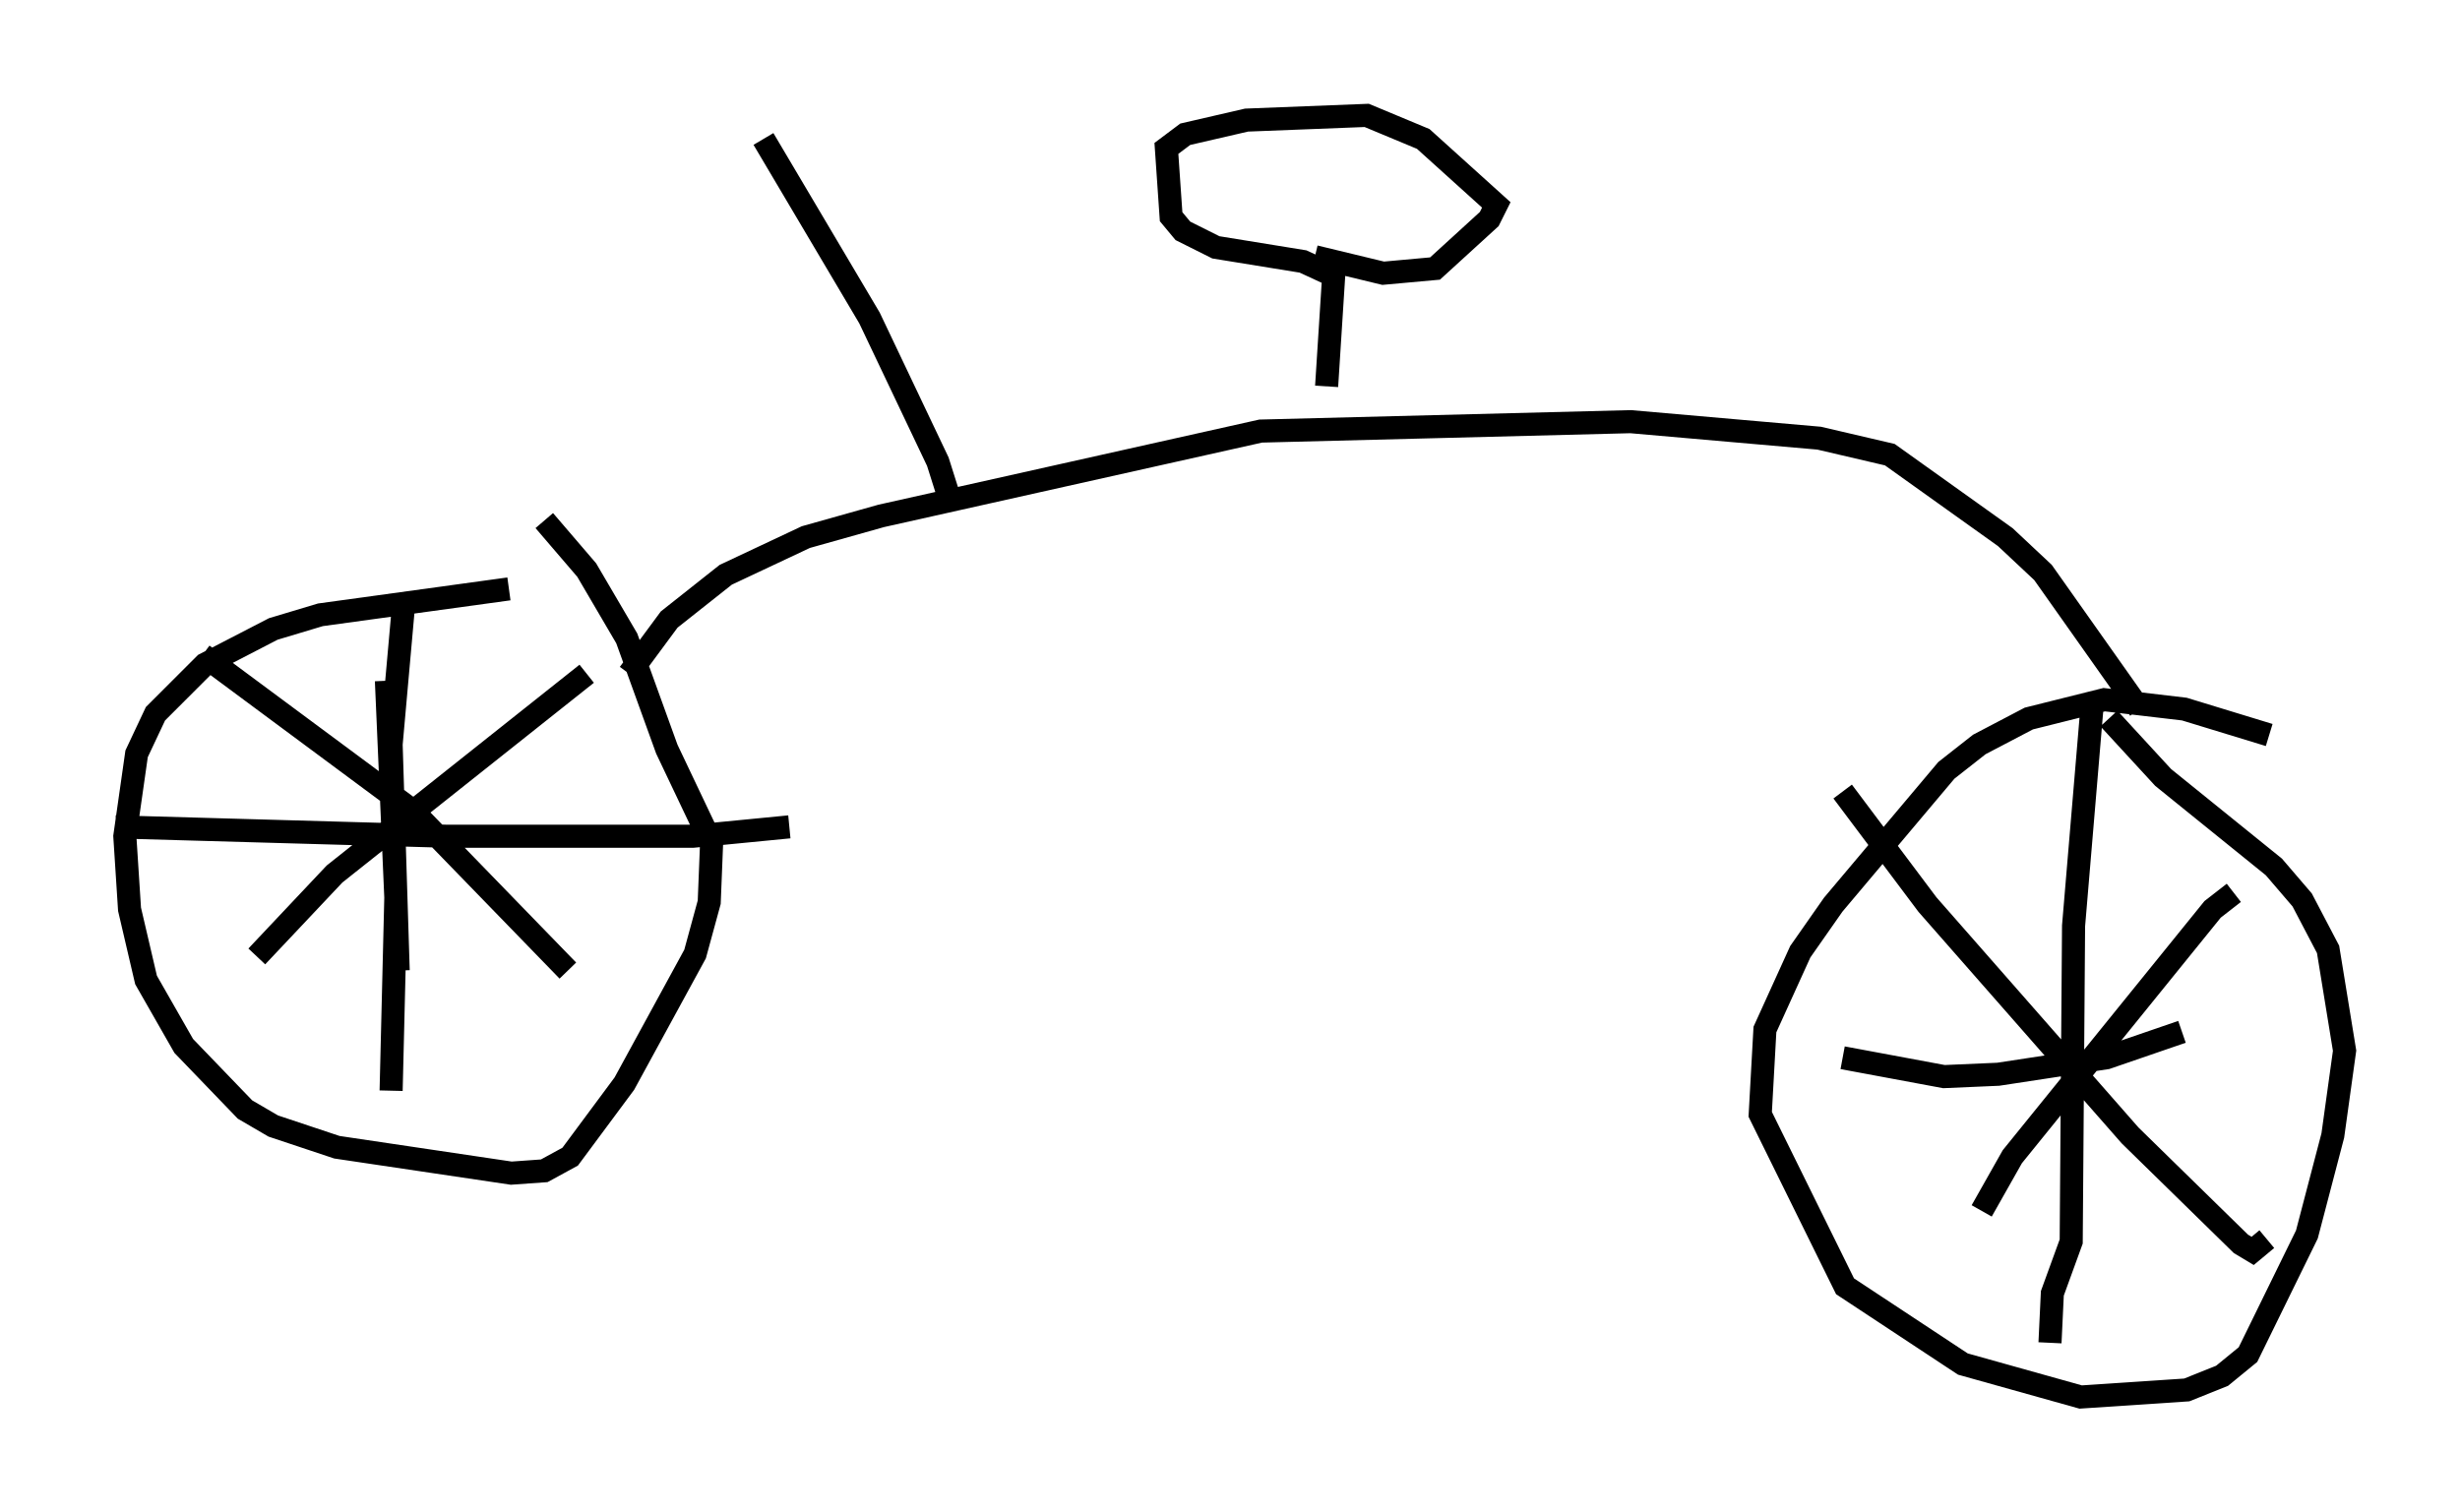 <?xml version="1.0" encoding="utf-8" ?>
<svg baseProfile="full" height="65.534" version="1.1" width="106.572" xmlns="http://www.w3.org/2000/svg" xmlns:ev="http://www.w3.org/2001/xml-events" xmlns:xlink="http://www.w3.org/1999/xlink"><defs /><rect fill="white" height="65.534" width="106.572" x="0" y="0" /><path d="M24.09, 25.723 m-2.042, -0.204 l-8.167, 1.123 -2.042, 0.613 l-2.96, 1.531 -2.144, 2.144 l-0.817, 1.735 -0.51, 3.573 l0.204, 3.165 0.715, 3.063 l1.633, 2.858 2.654, 2.756 l1.225, 0.715 2.756, 0.919 l7.554, 1.123 1.429, -0.102 l1.123, -0.613 2.348, -3.165 l3.063, -5.615 0.613, -2.246 l0.102, -2.552 -1.94, -4.083 l-1.735, -4.798 -1.735, -2.96 l-1.838, -2.144 m-6.125, 3.981 l-0.51, 5.717 0.306, 9.8 m-0.51, -12.556 l0.408, 9.392 -0.204, 8.371 m-11.944, -11.433 l14.394, 0.408 10.617, 0.0 l4.185, -0.408 m-8.779, -6.635 l-10.923, 8.677 -3.369, 3.573 m-2.348, -13.067 l9.086, 6.738 6.738, 6.942 m2.654, -12.863 l1.735, -2.348 2.45, -1.94 l3.471, -1.633 3.267, -0.919 l16.436, -3.675 16.027, -0.408 l8.167, 0.715 3.063, 0.715 l5.002, 3.573 1.633, 1.531 l4.185, 5.921 m5.615, 1.123 l-3.675, -1.123 -3.471, -0.408 l-3.267, 0.817 -2.144, 1.123 l-1.429, 1.123 -4.9, 5.819 l-1.429, 2.042 -1.531, 3.369 l-0.204, 3.675 3.675, 7.452 l5.104, 3.369 5.104, 1.429 l4.594, -0.306 1.531, -0.613 l1.123, -0.919 2.552, -5.206 l1.123, -4.288 0.51, -3.675 l-0.715, -4.39 -1.123, -2.144 l-1.225, -1.429 -4.798, -3.879 l-2.348, -2.552 m-0.715, -0.715 l-0.817, 9.698 -0.102, 13.679 l-0.817, 2.246 -0.102, 2.144 m-8.983, -12.352 l4.39, 0.817 2.348, -0.102 l4.696, -0.715 3.267, -1.123 m-14.7, -10.413 l3.675, 4.9 8.779, 10.004 l4.798, 4.696 0.51, 0.306 l0.613, -0.51 m-1.429, -15.006 l-0.919, 0.715 -8.677, 10.719 l-1.327, 2.348 m-28.379, -35.73 l0.306, -4.798 -1.327, -0.613 l-3.777, -0.613 -1.429, -0.715 l-0.51, -0.613 -0.204, -2.96 l0.817, -0.613 2.654, -0.613 l5.206, -0.204 2.45, 1.021 l3.165, 2.858 -0.306, 0.613 l-2.348, 2.144 -2.246, 0.204 l-2.96, -0.715 m-15.721, 10.821 l-0.613, -1.94 -2.96, -6.227 l-4.594, -7.758 " fill="none" stroke="black" stroke-width="1" /></svg>